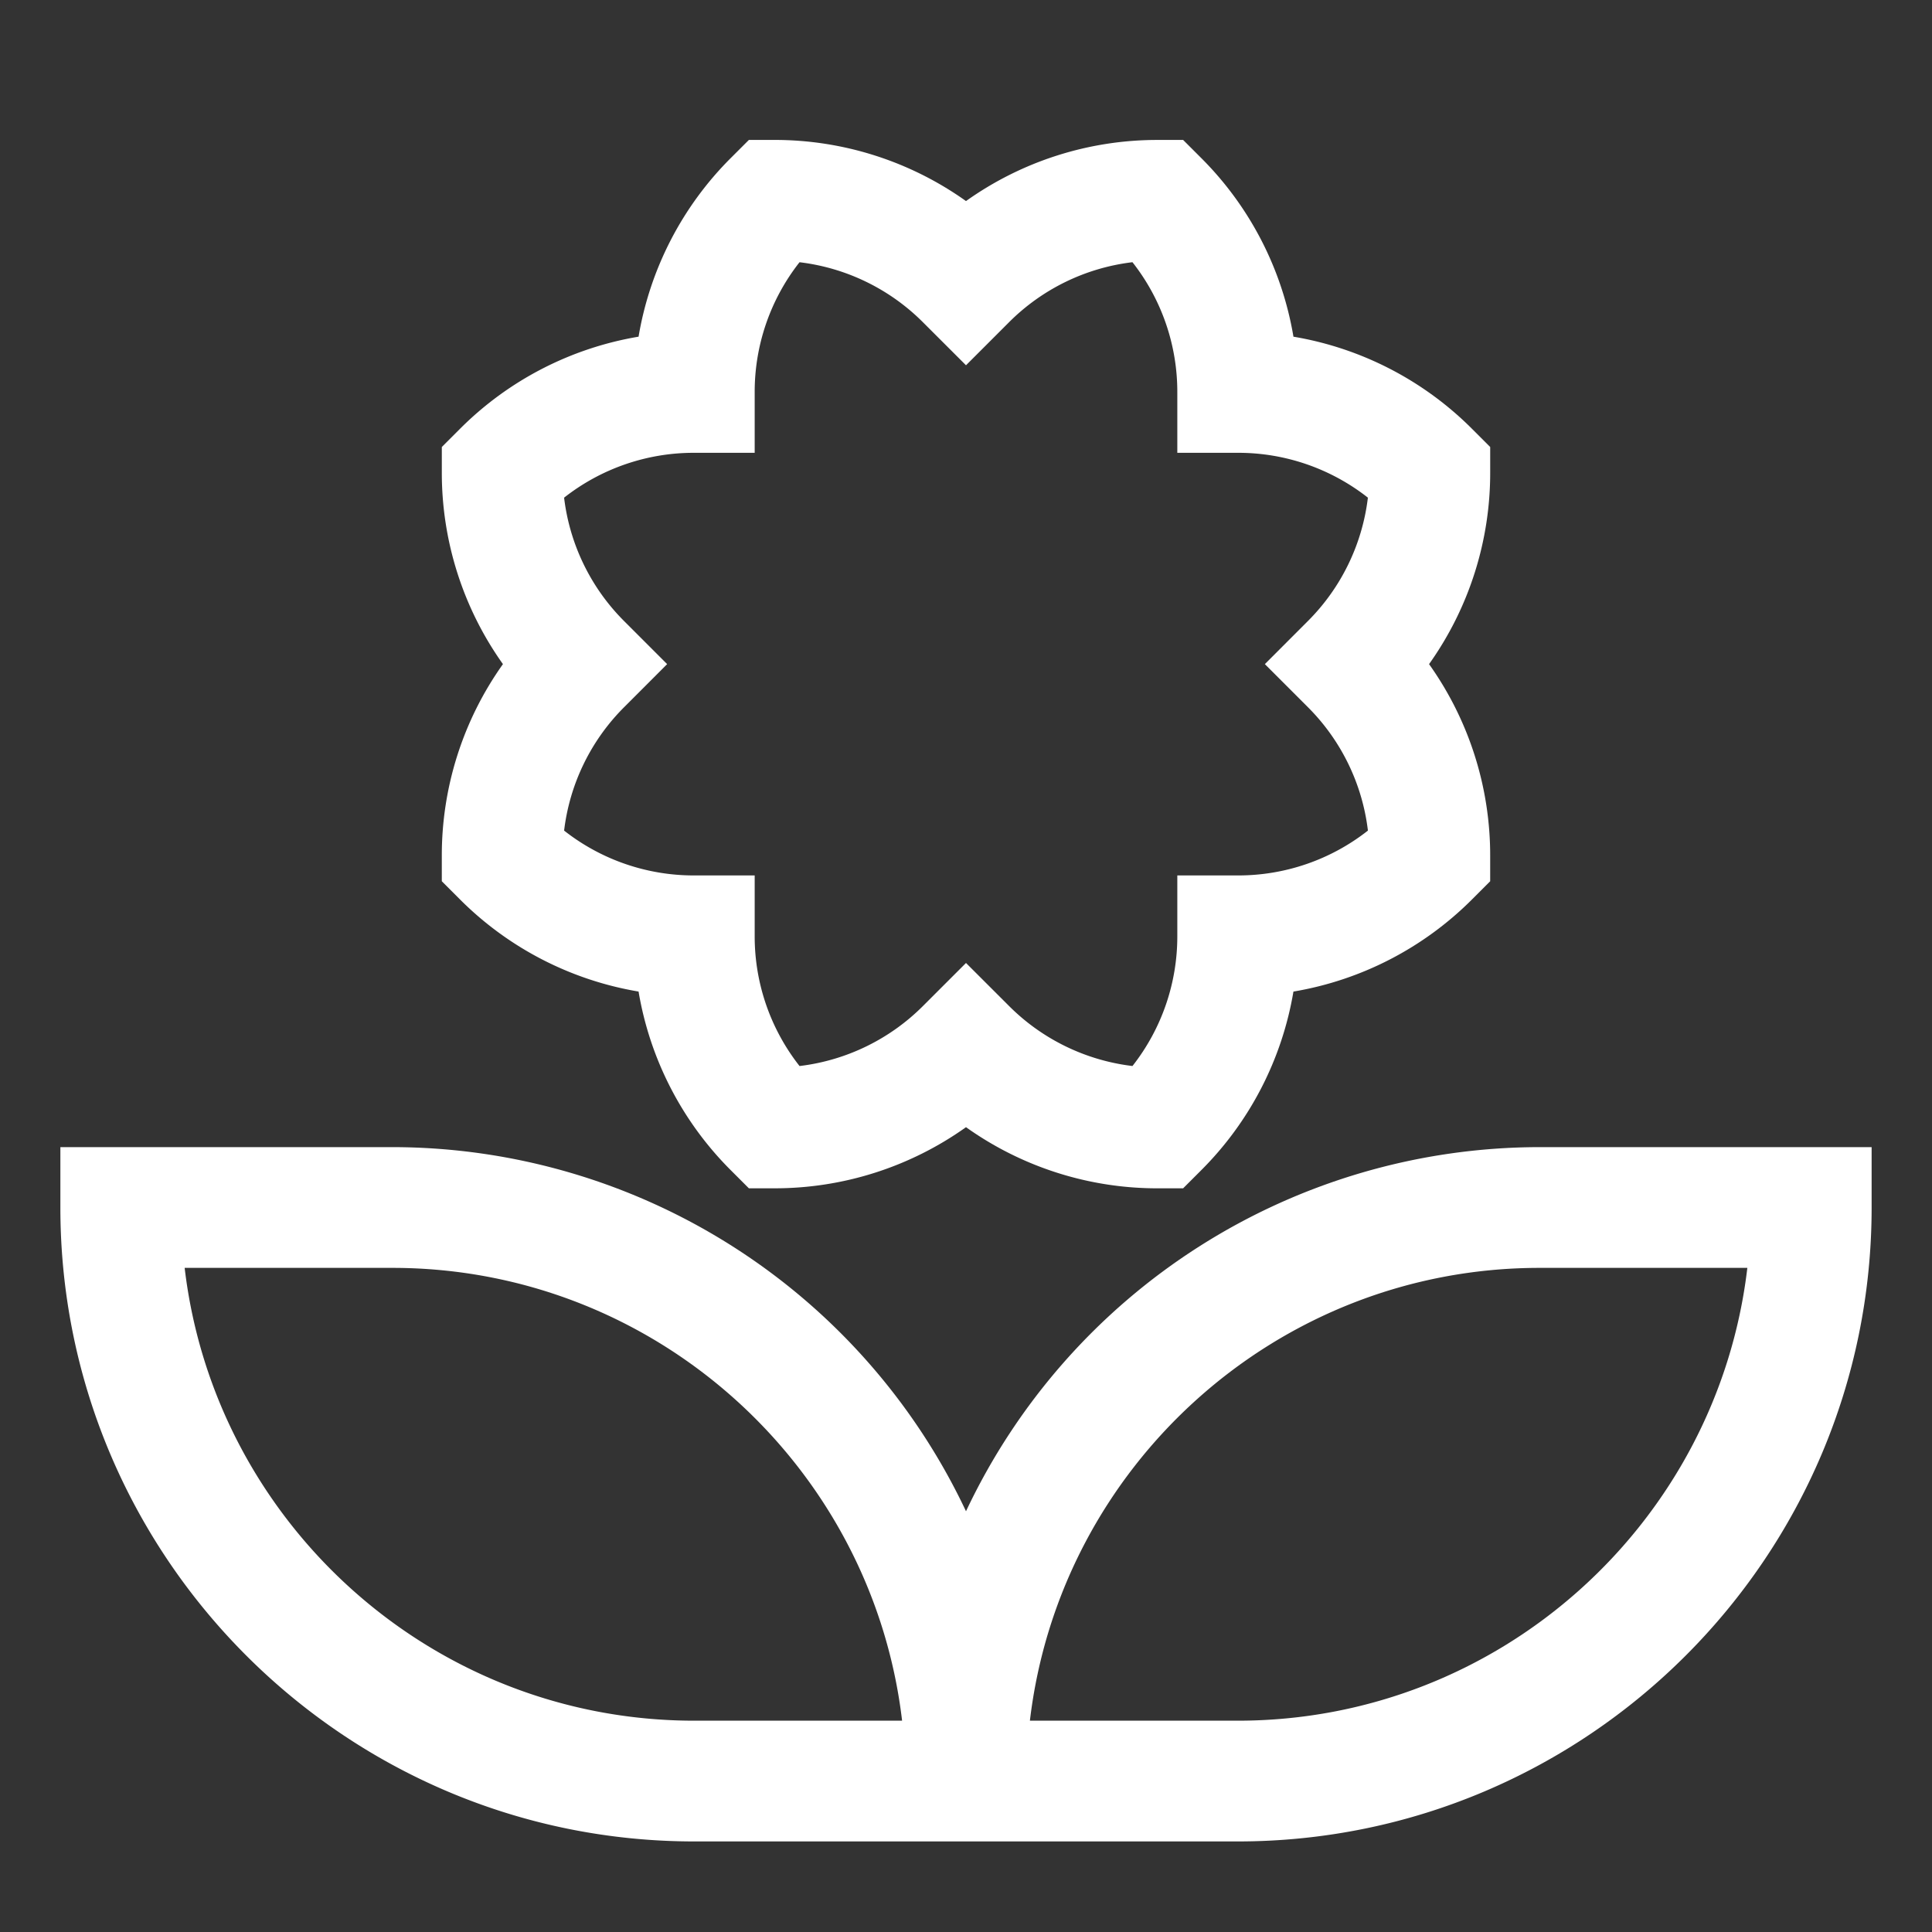 <svg xmlns="http://www.w3.org/2000/svg" aria-hidden="true" role="img" width="24" height="24" preserveAspectRatio="xMidYMid meet" viewBox="0 0 512 512"><rect x="0" y="0" width="512" height="512" fill="#333333" stroke="none"/><path fill="white" d="M408 304a168.212 168.212 0 0 0-152 96.5A168.212 168.212 0 0 0 104 304H16v16c0 92.636 75.364 168 168 168h144c92.636 0 168-75.364 168-168v-16ZM184 456c-69.581 0-127.124-52.519-135.064-120H104c69.581 0 127.124 52.519 135.064 120Zm144 0h-55.064c7.94-67.481 65.483-120 135.064-120h55.064c-7.94 67.481-65.483 120-135.064 120Z"/><path fill="white" d="M169.227 262.773a87.36 87.36 0 0 0 24.547 47.453l4.687 4.686h6.627A87.354 87.354 0 0 0 256 298.716a87.356 87.356 0 0 0 50.912 16.2h6.627l4.687-4.686a87.36 87.36 0 0 0 24.547-47.453a87.36 87.36 0 0 0 47.453-24.547l4.686-4.687v-6.627A87.354 87.354 0 0 0 378.716 176a87.356 87.356 0 0 0 16.2-50.912v-6.627l-4.686-4.687a87.36 87.36 0 0 0-47.453-24.547a87.36 87.36 0 0 0-24.547-47.453l-4.687-4.686h-6.627A87.356 87.356 0 0 0 256 53.284a87.354 87.354 0 0 0-50.912-16.2h-6.627l-4.687 4.686a87.36 87.36 0 0 0-24.547 47.453a87.36 87.36 0 0 0-47.453 24.547l-4.686 4.687v6.627A87.356 87.356 0 0 0 133.284 176a87.354 87.354 0 0 0-16.2 50.912v6.627l4.686 4.687a87.36 87.36 0 0 0 47.457 24.547Zm-3.736-98.086a55.571 55.571 0 0 1-16-32.8A55.572 55.572 0 0 1 184 120h16v-16a55.572 55.572 0 0 1 11.884-34.506a55.57 55.57 0 0 1 32.8 16L256 96.8l11.313-11.313a55.571 55.571 0 0 1 32.8-16A55.572 55.572 0 0 1 312 104v16h16a55.572 55.572 0 0 1 34.506 11.884a55.571 55.571 0 0 1-16 32.8L335.2 176l11.314 11.314a55.57 55.57 0 0 1 16 32.8A55.572 55.572 0 0 1 328 232h-16v16a55.572 55.572 0 0 1-11.884 34.506a55.571 55.571 0 0 1-32.8-16L256 255.2l-11.314 11.31a55.57 55.57 0 0 1-32.8 16A55.572 55.572 0 0 1 200 248v-16h-16a55.572 55.572 0 0 1-34.506-11.884a55.57 55.57 0 0 1 16-32.8L176.8 176Z"/></svg>
